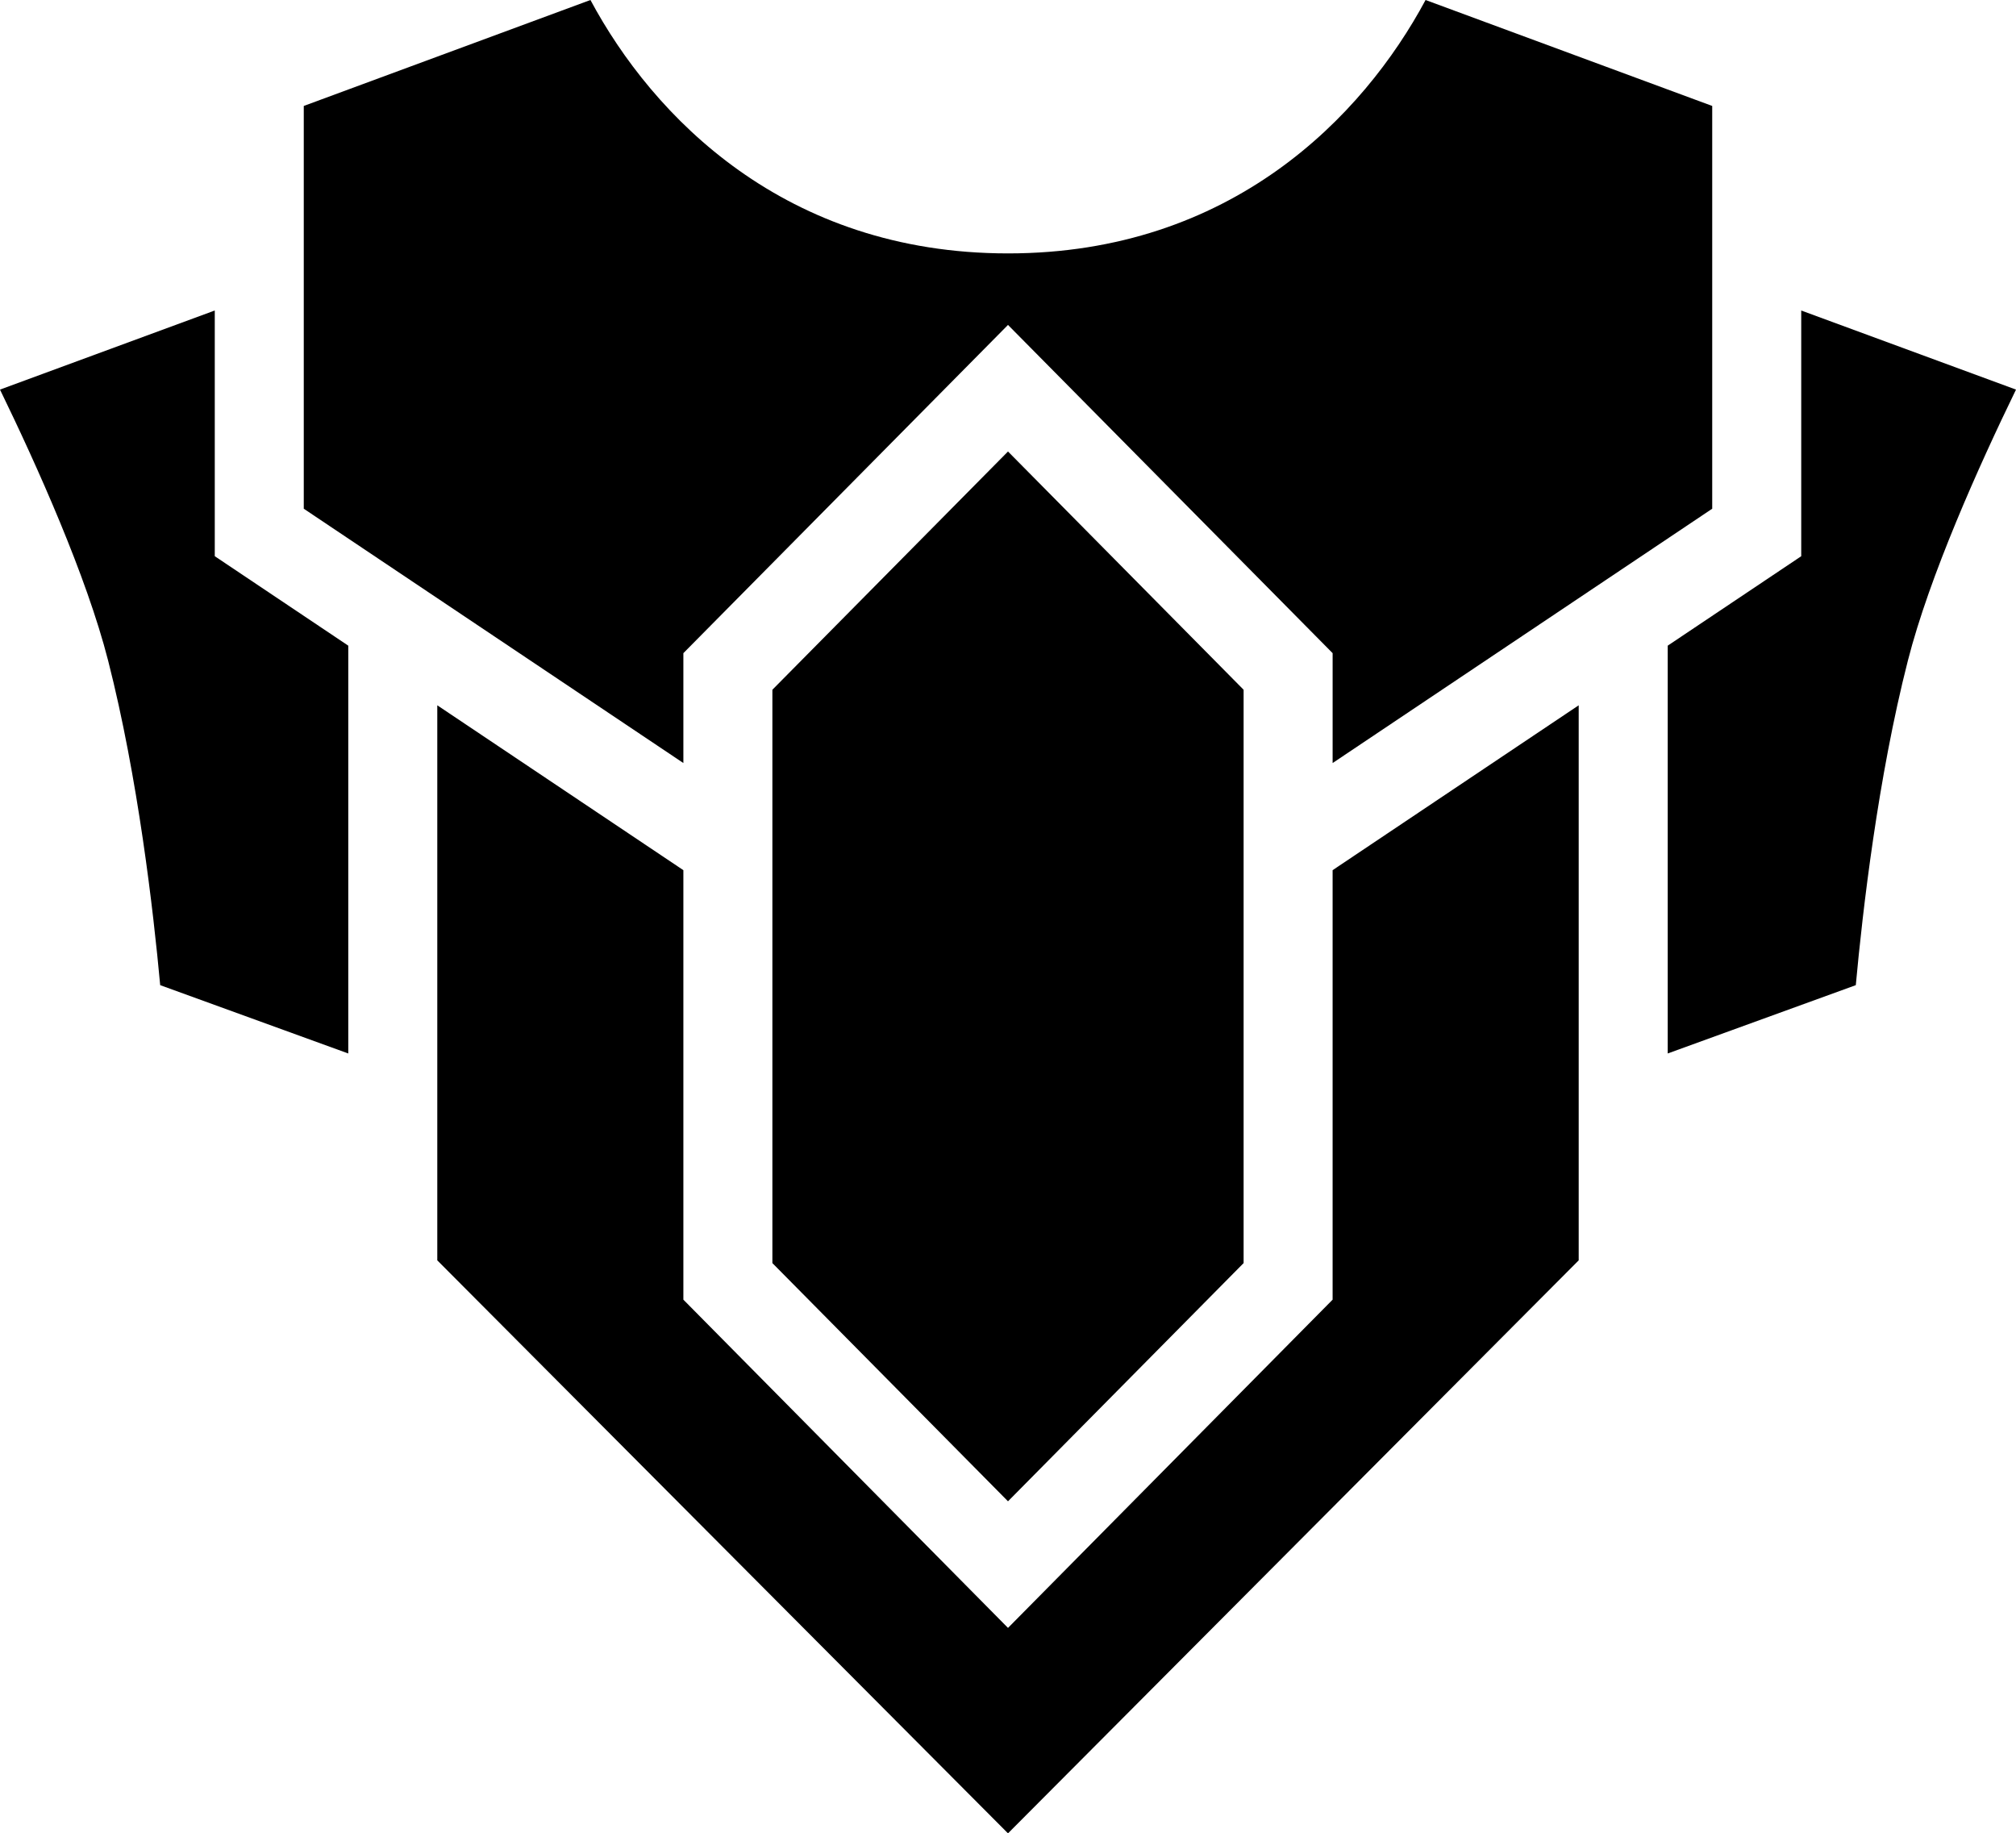 <?xml version="1.0" encoding="UTF-8" standalone="no"?>
<!-- Generator: Adobe Illustrator 15.1.0, SVG Export Plug-In . SVG Version: 6.00 Build 0)  -->

<svg
   version="1.1"
   id="Layer_1"
   x="0px"
   y="0px"
   width="150"
   height="136.405"
   viewBox="0 0 150 136.405"
   enable-background="new 0 0 155 145"
   xml:space="preserve"
   xmlns="http://www.w3.org/2000/svg"
   xmlns:svg="http://www.w3.org/2000/svg"><defs
   id="defs2" />
<g
   id="Layer_1_1_"
   transform="translate(-2.453,-4.117)">
</g>
<g
   id="Layer_3"
   display="none"
   transform="translate(-2.453,-4.117)">
</g>
<g
   id="g2"
   transform="translate(-2.453,-4.117)">
	<path
   fill="#000000"
   d="M 28.366,52.156 V 82.498 L 14.372,77.415 C 13.862,71.861 12.72,61.975 10.5,53.277 8.888,46.963 5.217,38.791 2.453,33.104 l 15.98,-5.885 V 45.5 Z M 136.473,27.22 v 18.281 l -9.934,6.655 v 30.342 l 13.994,-5.083 c 0.51,-5.554 1.651,-15.44 3.873,-24.138 1.611,-6.314 5.282,-14.486 8.047,-20.173 z"
   id="path1" />
	<polygon
   fill="#000000"
   points="53.299,68.86 34.989,56.593 34.989,97.89 77.453,140.522 119.916,97.89 119.916,56.593 101.606,68.86 101.606,100.815 77.453,125.237 53.299,100.815 "
   id="polygon1" />
	<path
   fill="#000000"
   d="m 77.453,28.292 24.154,24.422 v 8.175 L 129.85,41.967 V 12 L 108.522,4.117 C 103.876,12.787 94.057,22.971 77.453,22.971 60.849,22.971 51.029,12.787 46.385,4.117 L 25.055,12 v 29.967 l 28.244,18.922 v -8.175 z"
   id="path2" />
	<polygon
   fill="#000000"
   points="94.983,55.436 77.453,37.709 59.922,55.436 59.922,98.094 77.453,115.818 94.983,98.094 "
   id="polygon2" />
</g>
</svg>
